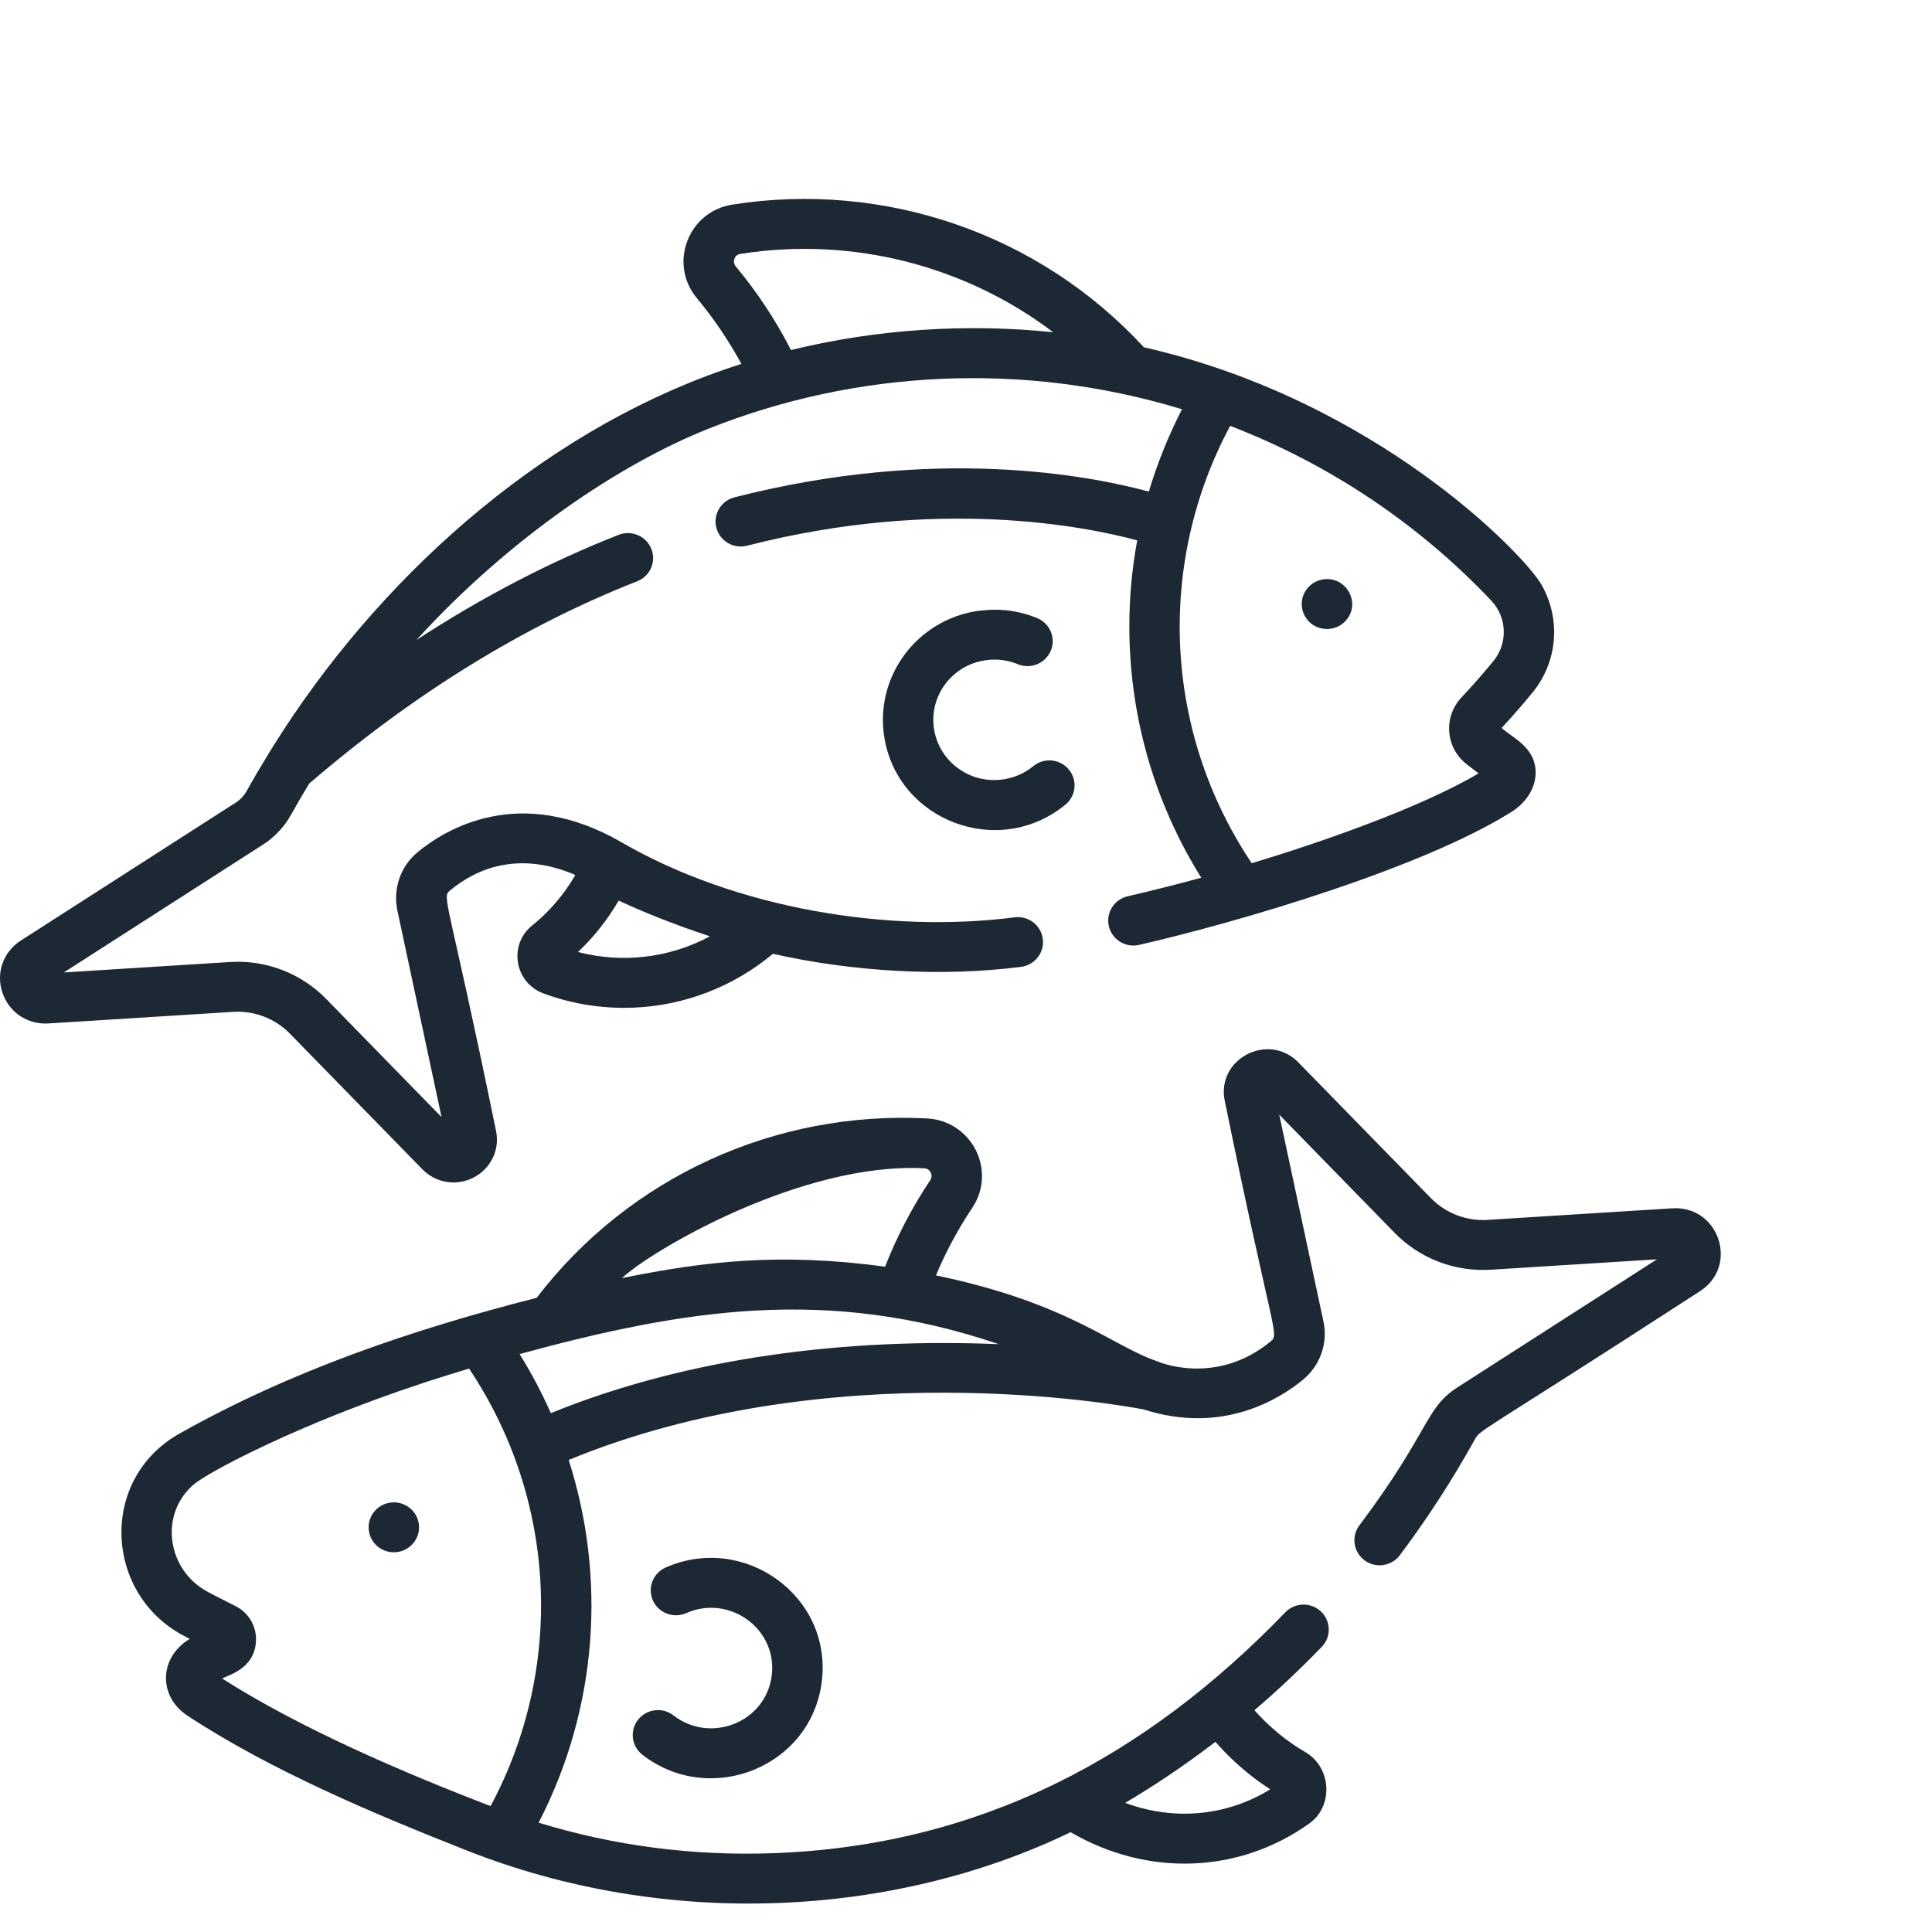 <svg width="68" height="68" viewBox="0 0 68 68" fill="none" xmlns="http://www.w3.org/2000/svg">
<g clip-path="url(#clip0_3265_245)">
<path d="M46.531 20.399C46.026 20.505 45.74 20.981 45.835 21.432C45.866 21.597 45.951 21.756 46.078 21.882C46.415 22.226 46.999 22.221 47.331 21.882C47.953 21.267 47.384 20.233 46.531 20.399Z" fill="#1C2833"/>
<path d="M37.617 27.082C37.305 26.708 36.745 26.656 36.368 26.966C36.067 27.212 35.707 27.373 35.329 27.429L35.306 27.432C34.141 27.606 33.049 26.807 32.874 25.651C32.698 24.496 33.505 23.415 34.672 23.241L34.692 23.238C35.073 23.181 35.464 23.23 35.824 23.378C36.276 23.564 36.796 23.352 36.984 22.904C37.172 22.455 36.957 21.941 36.505 21.755C35.422 21.31 34.543 21.501 34.408 21.503C32.274 21.82 30.799 23.798 31.119 25.913C31.57 28.887 35.146 30.25 37.5 28.32C37.877 28.01 37.93 27.456 37.617 27.082Z" fill="#1C2833"/>
<path d="M14.034 52.895C13.49 52.788 12.974 53.2 12.974 53.756C12.974 54.243 13.372 54.635 13.862 54.635C14.348 54.635 14.749 54.243 14.749 53.756C14.749 53.341 14.459 52.982 14.034 52.895Z" fill="#1C2833"/>
<path d="M23.429 55.171C22.982 55.369 22.781 55.889 22.981 56.332C23.18 56.775 23.705 56.974 24.153 56.776C25.665 56.107 27.368 57.324 27.163 58.972C26.957 60.626 25.002 61.385 23.705 60.377C23.319 60.077 22.762 60.144 22.459 60.526C22.157 60.908 22.224 61.46 22.609 61.76C24.986 63.608 28.548 62.206 28.924 59.187C29.3 56.165 26.177 53.956 23.429 55.171Z" fill="#1C2833"/>
<path d="M52.854 25.62C53.222 25.224 53.59 24.803 53.947 24.366C54.804 23.317 54.964 21.812 54.25 20.571C53.638 19.508 48.435 14.086 40.26 12.222C36.559 8.204 31.108 6.36 25.776 7.201C25.047 7.316 24.455 7.794 24.192 8.481C23.928 9.172 24.053 9.924 24.527 10.493C25.124 11.212 25.649 11.988 26.095 12.809C19.474 14.909 13.709 19.954 9.946 25.745C9.908 25.805 9.869 25.865 9.831 25.925C9.778 26.006 9.726 26.088 9.674 26.171C9.611 26.27 9.549 26.37 9.487 26.47C9.471 26.497 9.455 26.522 9.439 26.549C9.436 26.552 9.435 26.556 9.433 26.56C9.18 26.971 8.932 27.393 8.69 27.828C8.594 28 8.46 28.144 8.302 28.246L0.734 33.104C0.113 33.503 -0.149 34.239 0.084 34.935C0.316 35.631 0.968 36.069 1.707 36.022L8.206 35.614C8.954 35.568 9.683 35.847 10.204 36.381L14.866 41.155C15.164 41.459 15.557 41.618 15.959 41.618C16.901 41.618 17.664 40.764 17.456 39.79C15.768 31.554 15.536 31.592 15.838 31.342C16.754 30.584 18.231 29.931 20.25 30.796C19.859 31.476 19.343 32.082 18.731 32.574C17.889 33.25 18.107 34.585 19.125 34.964C20.097 35.324 21.149 35.507 22.261 35.467C24.083 35.401 25.818 34.731 27.203 33.57C29.99 34.202 33.167 34.387 35.938 34.03C36.424 33.967 36.766 33.526 36.703 33.044C36.64 32.563 36.193 32.223 35.709 32.287C31.29 32.857 25.918 31.987 21.88 29.648C18.289 27.569 15.663 29.196 14.701 29.992C14.096 30.492 13.823 31.282 13.988 32.054L15.541 39.318L11.479 35.158C10.595 34.254 9.362 33.78 8.094 33.86L2.247 34.227L9.267 29.721C9.669 29.462 10.007 29.101 10.243 28.677C10.452 28.301 10.666 27.936 10.883 27.579C14.551 24.423 18.434 22.027 22.427 20.459C22.883 20.28 23.105 19.77 22.925 19.319C22.745 18.867 22.229 18.646 21.774 18.825C19.352 19.776 16.973 21.013 14.657 22.526C17.906 18.957 21.824 16.323 24.949 15.084C30.103 13.032 36.01 12.698 41.602 14.405C41.123 15.334 40.722 16.339 40.436 17.303C38.344 16.735 32.93 15.691 25.85 17.505C25.375 17.627 25.09 18.106 25.213 18.576C25.336 19.046 25.819 19.328 26.294 19.207C33.008 17.487 38.192 18.525 40.026 19.019C39.294 22.991 40.002 27.245 42.28 30.893C41.419 31.128 40.551 31.348 39.692 31.546C39.215 31.655 38.917 32.127 39.028 32.6C39.139 33.073 39.616 33.367 40.093 33.258C43.716 32.424 50.017 30.553 53.149 28.608C53.678 28.293 54.014 27.797 54.046 27.28C54.108 26.301 53.184 25.948 52.854 25.62ZM21.776 31.698C22.677 32.117 23.674 32.519 24.988 32.955C23.561 33.723 21.891 33.913 20.345 33.507C20.905 32.975 21.388 32.364 21.776 31.698ZM27.84 12.32C27.302 11.27 26.65 10.282 25.896 9.376C25.808 9.269 25.83 9.159 25.852 9.103C25.877 9.038 25.932 8.956 26.055 8.937C30.036 8.309 34.016 9.377 37.069 11.694C34.03 11.379 30.878 11.579 27.84 12.32ZM51.624 26.9L52.04 27.22C49.972 28.448 46.375 29.684 44.057 30.383C40.964 25.771 40.689 19.857 43.298 14.989C46.814 16.343 49.949 18.457 52.49 21.142C53.043 21.727 53.076 22.638 52.567 23.261C52.21 23.698 51.83 24.131 51.438 24.549C50.792 25.236 50.878 26.324 51.624 26.9Z" fill="#1C2833"/>
<path d="M58.859 42.528L52.36 42.936C51.613 42.983 50.884 42.703 50.362 42.169L45.7 37.395C44.637 36.307 42.792 37.275 43.11 38.76C44.811 47.059 45.038 46.953 44.723 47.213C42.789 48.808 40.745 47.922 40.757 47.922C39.149 47.388 37.652 45.87 32.942 44.889C33.293 44.056 33.72 43.26 34.22 42.512C35.093 41.204 34.206 39.45 32.631 39.366C27.315 39.085 22.16 41.407 18.889 45.678C14.468 46.808 10.248 48.249 6.325 50.453C3.439 52.072 3.676 56.182 6.553 57.617L6.679 57.682C5.575 58.356 5.578 59.717 6.599 60.387C9.533 62.315 13.155 63.837 16.379 65.111C23.5 67.939 31.501 67.475 37.682 64.487C40.399 66.069 43.606 65.944 46.079 64.184C46.944 63.569 46.868 62.203 45.937 61.664C45.285 61.287 44.678 60.786 44.152 60.194C44.928 59.531 45.724 58.79 46.522 57.963C46.861 57.612 46.848 57.056 46.494 56.72C46.14 56.385 45.578 56.397 45.239 56.748C40.327 61.838 34.49 64.964 27.215 65.226C24.384 65.328 21.617 64.966 18.958 64.152C21.047 60.107 21.341 55.512 20.015 51.385C29.198 47.609 39.391 49.442 40.254 49.608C43.031 50.502 45.042 49.236 45.858 48.564C46.467 48.062 46.745 47.275 46.581 46.51L45.025 39.232L49.087 43.392C49.971 44.297 51.204 44.769 52.472 44.69L58.319 44.324L51.299 48.83C50.143 49.572 50.34 50.367 47.845 53.689C47.553 54.079 47.635 54.629 48.028 54.919C48.421 55.209 48.976 55.128 49.269 54.739C50.227 53.463 51.108 52.104 51.889 50.7C52.127 50.271 51.837 50.633 59.832 45.447C61.212 44.56 60.509 42.428 58.859 42.528ZM42.778 61.307C43.35 61.959 44.004 62.526 44.709 62.978C43.187 63.915 41.343 64.1 39.602 63.455C40.539 62.903 41.62 62.195 42.778 61.307ZM32.536 41.121C32.744 41.132 32.855 41.369 32.74 41.541C32.105 42.492 31.572 43.512 31.152 44.582C27.47 44.088 24.858 44.383 21.89 44.985C22.941 44.002 28.233 40.893 32.536 41.121ZM17.267 63.568C14.223 62.4 10.567 60.834 7.821 59.079C7.972 58.97 8.975 58.768 9.01 57.739C9.027 57.218 8.737 56.759 8.306 56.538C7.364 56.053 7.107 55.962 6.766 55.631C5.831 54.724 5.766 53.162 6.807 52.258C7.324 51.808 10.519 50.124 14.785 48.713C14.852 48.69 14.919 48.668 14.987 48.646C15.057 48.623 15.126 48.601 15.196 48.578C15.629 48.438 16.068 48.302 16.509 48.169C19.618 52.815 19.861 58.734 17.267 63.568ZM19.388 49.738C19.071 49.023 18.705 48.328 18.288 47.659C24.085 46.079 29.131 45.264 35.157 47.311C29.905 47.09 24.286 47.741 19.388 49.738Z" fill="#1C2833"/>
</g>
<defs>
<clipPath id="clip0_3265_245">
<rect width="60.566" height="60" fill="white" transform="translate(0 7)"/>
</clipPath>
</defs>
</svg>
